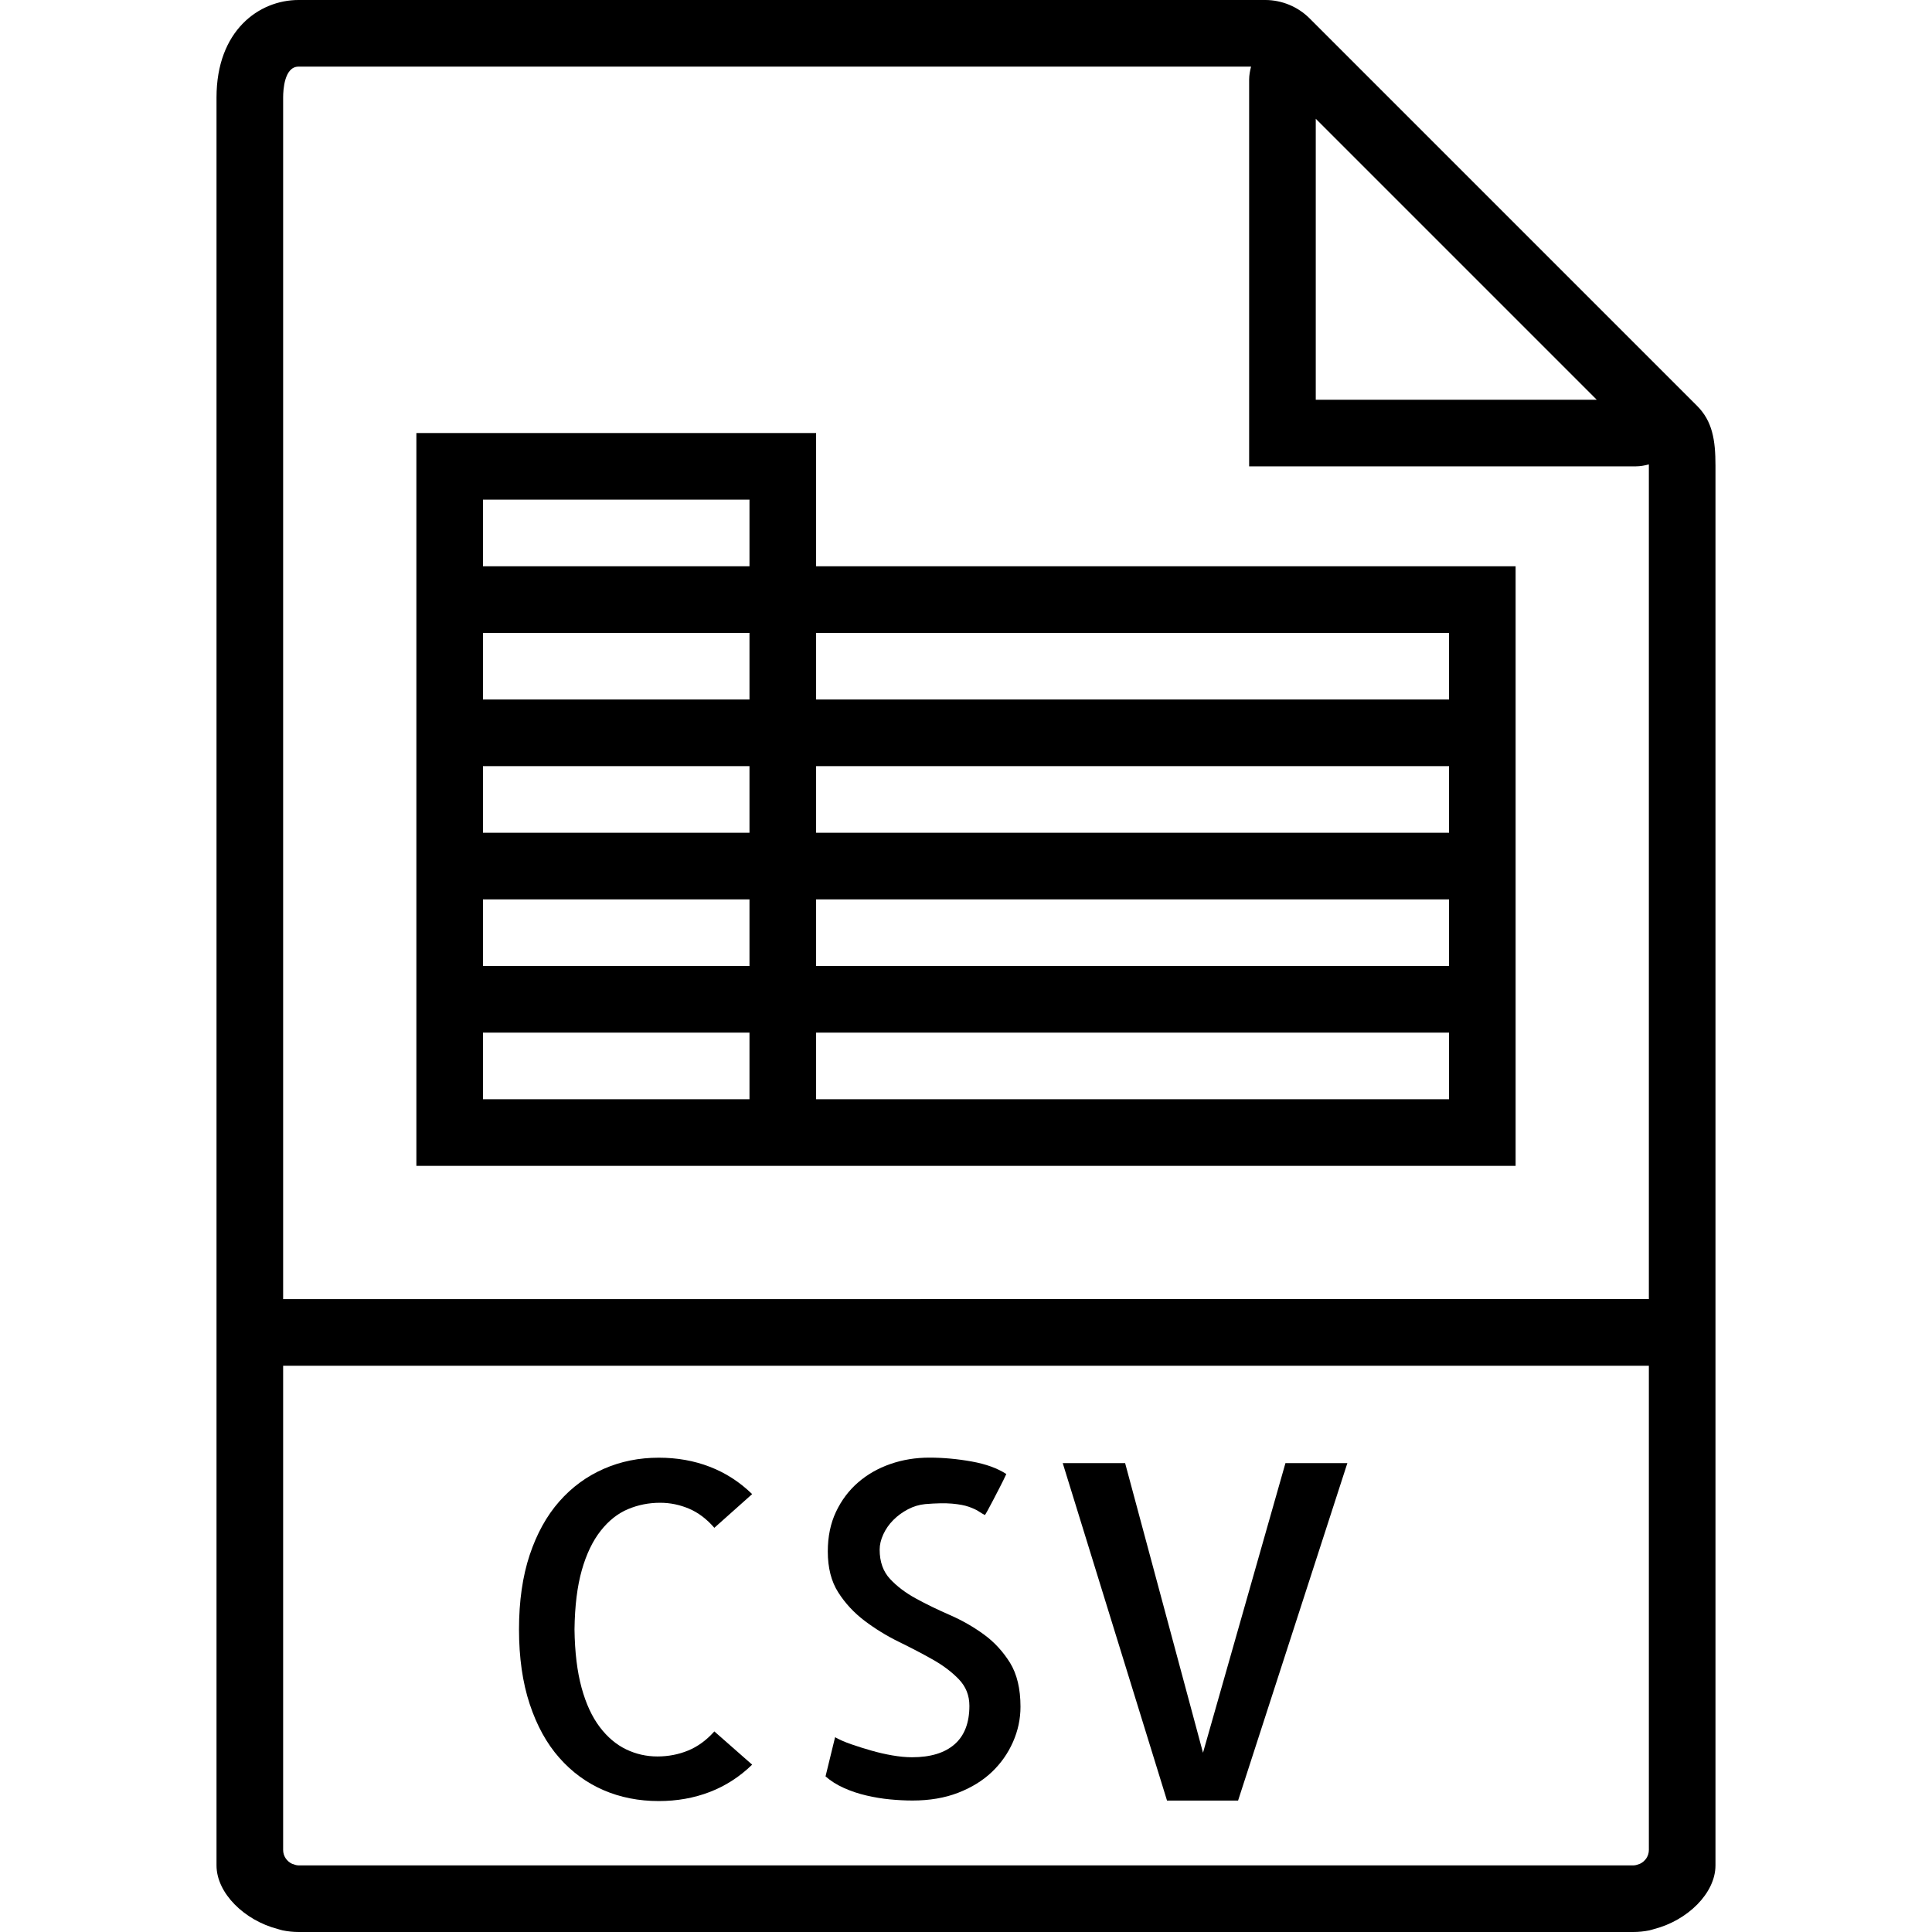 <svg enable-background="new 0 0 58 58" viewBox="0 0 58 58" xmlns="http://www.w3.org/2000/svg"><path d="m50.95 12.187-.771-.771-10.095-10.095-.771-.771c-.349-.349-.833-.55-1.328-.55h-29.022c-1.186 0-2.463.916-2.463 2.926v36.074 16.537.463c0 .837.842 1.653 1.838 1.91.05.013.098.032.15.042.156.031.315.048.475.048h40.074c.16 0 .319-.017.475-.048.052-.01.1-.029.15-.042.996-.257 1.838-1.073 1.838-1.91v-.463-16.537-25.022c0-.767-.092-1.333-.55-1.791zm-3.015-.187h-8.435v-8.435zm-38.972 44c-.071 0-.135-.026-.198-.049-.156-.074-.265-.23-.265-.414v-14.537h41v14.537c0 .184-.109.339-.265.414-.063.023-.127.049-.198.049zm-.463-17v-36.074c0-.217.033-.926.463-.926h28.595c-.033.126-.058.256-.058.391v11.609h11.609c.135 0 .264-.025.39-.058 0 .015.001.021.001.036v25.022z"/><path d="m18.034 45.954c.241-.306.515-.521.82-.649s.626-.191.964-.191c.301 0 .59.06.868.178s.531.31.759.574l1.135-1.012c-.374-.364-.798-.638-1.271-.82-.474-.183-.984-.273-1.531-.273-.593 0-1.144.111-1.654.335-.511.224-.955.549-1.333.978s-.675.964-.889 1.606c-.214.643-.321 1.388-.321 2.235s.107 1.595.321 2.242.51 1.185.889 1.613c.378.429.82.752 1.326.971s1.06.328 1.661.328c.547 0 1.057-.091 1.531-.273.474-.183.897-.456 1.271-.82l-1.135-.998c-.237.265-.499.456-.786.574s-.595.178-.923.178-.641-.07-.937-.212-.561-.364-.793-.67-.415-.699-.547-1.183c-.132-.483-.203-1.066-.212-1.75.009-.702.082-1.294.219-1.777s.326-.878.568-1.184z"/><path d="m29.532 49.064c-.314-.228-.654-.422-1.019-.581s-.702-.323-1.012-.492-.57-.364-.779-.588c-.21-.224-.314-.518-.314-.882 0-.146.036-.299.109-.458s.173-.303.301-.431c.127-.128.273-.234.438-.321s.337-.139.52-.157c.328-.027.597-.032.807-.014.209.019.378.05.506.096.127.046.226.091.294.137s.13.082.185.109c.009-.009.036-.055.082-.137.045-.082.1-.185.164-.308.063-.123.132-.255.205-.396.073-.142.137-.271.191-.39-.265-.173-.611-.299-1.039-.376-.429-.077-.853-.116-1.271-.116-.41 0-.8.063-1.169.191s-.693.313-.971.554-.499.535-.663.882-.246.743-.246 1.189c0 .492.104.902.314 1.23.209.328.474.613.793.854s.661.451 1.025.629.704.355 1.019.533.576.376.786.595c.209.219.314.483.314.793 0 .511-.148.896-.444 1.155-.296.26-.723.39-1.278.39-.183 0-.378-.019-.588-.055s-.419-.084-.629-.144-.413-.123-.608-.191c-.196-.068-.358-.139-.485-.212l-.287 1.176c.155.137.339.253.554.349.214.096.439.171.677.226.237.055.472.094.704.116s.458.034.677.034c.51 0 .966-.077 1.367-.232s.738-.362 1.012-.622.485-.561.636-.902.226-.695.226-1.06c0-.538-.105-.978-.314-1.319-.214-.341-.475-.626-.79-.854z"/><path d="m36.115 52.619-2.338-8.695h-1.873l3.131 10.131h2.133l3.281-10.131h-1.859z"/><path d="m24.5 13h-12v4 2 2 2 2 2 2 2 4h10 2 21v-4-2-2-2-2-2-4h-21zm-10 6h8v2h-8zm0 4h8v2h-8zm0 4h8v2h-8zm8 6h-8v-2h8zm21 0h-19v-2h19zm0-4h-19v-2h19zm0-4h-19v-2h19zm0-6v2h-19v-2zm-29-2v-2h8v2z"/></svg>